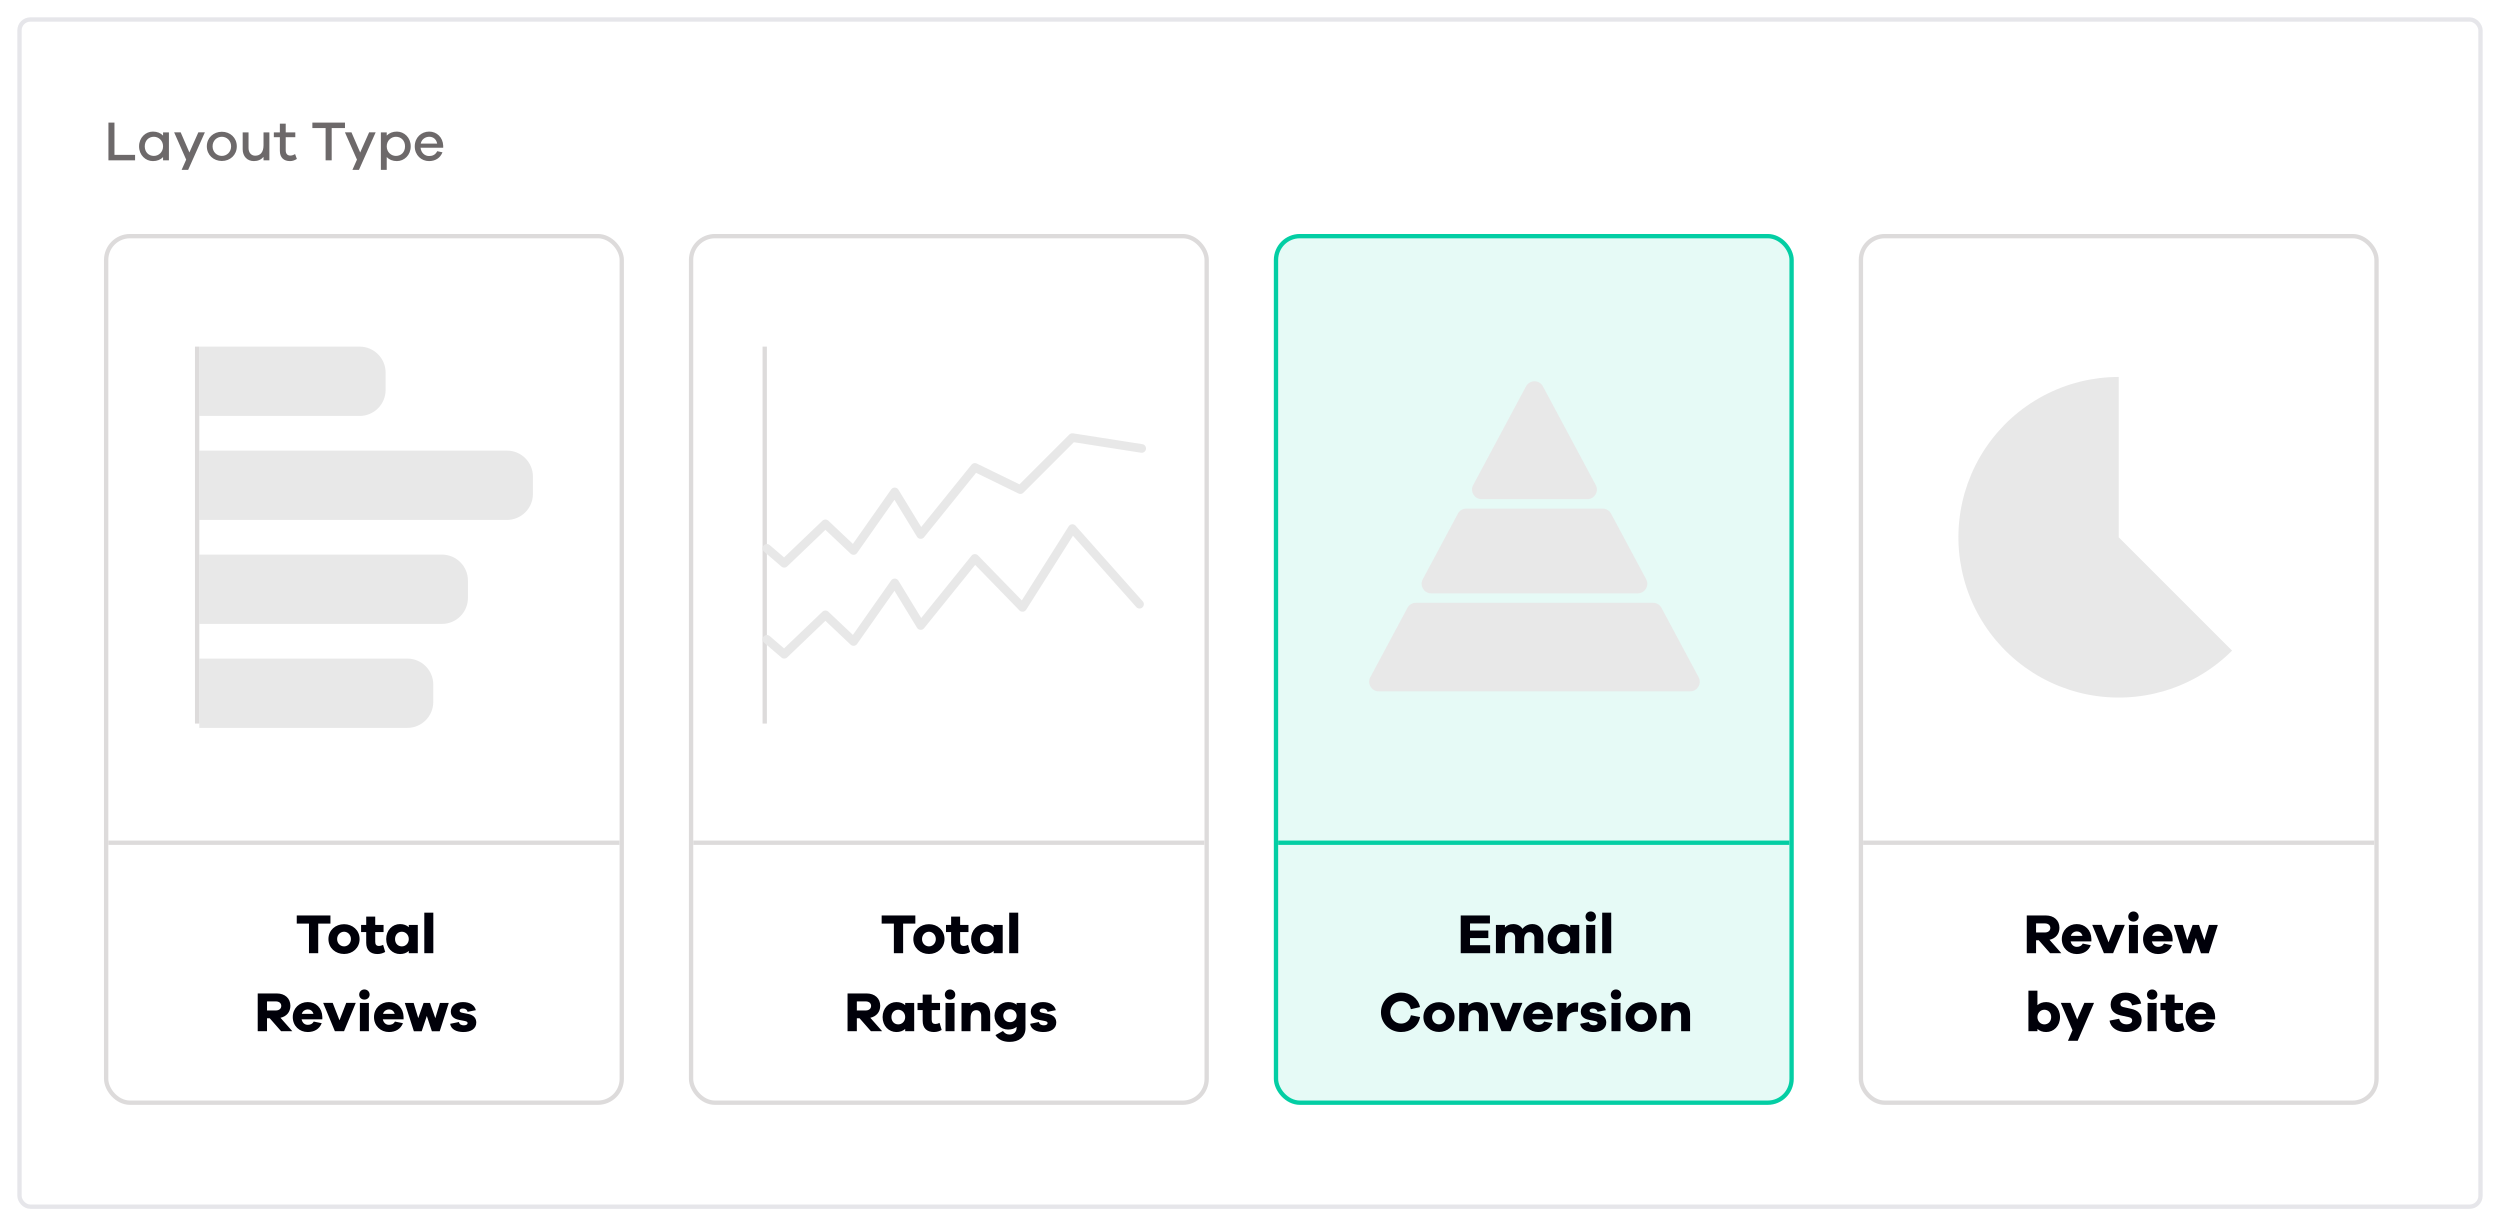 <?xml version="1.0" encoding="UTF-8"?>
<svg fill="none" viewBox="0 0 577 283" xmlns="http://www.w3.org/2000/svg">
<g filter="url(#a)">
<rect x="2" y="2" width="569" height="275" rx="3" fill="#fff"/>
<rect x="2.5" y="2.5" width="568" height="274" rx="2.5" stroke="#E6E6EA"/>
</g>
<path d="m31.176 35.739h-4.758v-7.449h-1.391v8.71h6.149v-1.261zm7.811-5.187h-1.352v0.741c-0.559-0.585-1.365-0.923-2.34-0.923-1.69 0-3.198 1.378-3.198 3.406 0 2.041 1.508 3.406 3.198 3.406 0.975 0 1.781-0.338 2.34-0.923v0.741h1.352v-6.448zm-3.471 5.434c-1.183 0-2.106-0.845-2.106-2.21 0-1.352 0.923-2.21 2.106-2.21 1.066 0 2.119 0.858 2.119 2.21 0 1.365-1.053 2.21-2.119 2.21zm11.772-5.447h-1.508l-2.067 4.654-2.015-4.654h-1.508l2.782 6.305-1.053 2.366h1.508l3.861-8.671zm3.921-0.13c-1.911 0-3.471 1.365-3.471 3.367s1.56 3.38 3.471 3.38c1.898 0 3.445-1.378 3.445-3.38s-1.547-3.367-3.445-3.367zm0 5.577c-1.131 0-2.145-0.871-2.145-2.21s1.014-2.21 2.145-2.21c1.105 0 2.132 0.871 2.132 2.21s-1.027 2.21-2.132 2.21zm10.965-5.434h-1.352v2.977c0 1.625-0.754 2.405-1.911 2.405-0.936 0-1.547-0.715-1.547-1.768v-3.614h-1.352v3.887c0 1.625 1.027 2.743 2.587 2.743 0.949 0 1.703-0.351 2.223-0.975v0.793h1.352v-6.448zm5.929 5.005c-0.338 0.221-0.754 0.351-1.092 0.351-0.637 0-1.066-0.39-1.066-1.196v-3.042h2.21v-1.118h-2.21v-2.002h-1.352v2.002h-1.391v1.118h1.391v3.133c0 1.599 0.936 2.379 2.327 2.379 0.546 0 0.988-0.13 1.599-0.494l-0.416-1.131zm11.52-6.006v-1.261h-7.527v1.261h3.055v7.449h1.404v-7.449h3.068zm7.084 0.988h-1.508l-2.067 4.654-2.015-4.654h-1.508l2.782 6.305-1.053 2.366h1.508l3.861-8.671zm4.891-0.169c-0.975 0-1.781 0.338-2.34 0.923v-0.741h-1.352v8.658h1.352v-2.951c0.559 0.585 1.365 0.923 2.34 0.923 1.69 0 3.198-1.365 3.198-3.406 0-2.028-1.508-3.406-3.198-3.406zm-0.221 5.616c-1.066 0-2.119-0.845-2.119-2.21 0-1.352 1.053-2.21 2.119-2.21 1.183 0 2.106 0.858 2.106 2.21 0 1.365-0.923 2.21-2.106 2.21zm10.914-2.353c-0.065-1.937-1.495-3.263-3.224-3.263-1.82 0-3.341 1.365-3.341 3.419 0 2.041 1.534 3.393 3.289 3.393 1.43 0 2.574-0.676 3.107-2.028l-1.209-0.26c-0.455 0.91-1.183 1.118-1.898 1.118-0.949 0-1.82-0.715-1.95-1.911h5.226v-0.468zm-3.224-2.067c0.884 0 1.625 0.52 1.833 1.573h-3.796c0.208-1.04 1.118-1.573 1.963-1.573z" fill="#6D696A"/>
<rect x="24.5" y="54.5" width="119" height="200" rx="5.5" fill="#fff" stroke="#DDDBDB"/>
<path d="m46 80h37c3.314 0 6 2.686 6 6v4c0 3.314-2.686 6-6 6h-37v-16z" fill="#E8E8E8"/>
<path d="m46 104h71c3.314 0 6 2.686 6 6v4c0 3.314-2.686 6-6 6h-71v-16z" fill="#E8E8E8"/>
<path d="m46 128h56c3.314 0 6 2.686 6 6v4c0 3.314-2.686 6-6 6h-56v-16z" fill="#E8E8E8"/>
<path d="m46 152h48c3.314 0 6 2.686 6 6v4c0 3.314-2.686 6-6 6h-48v-16z" fill="#E8E8E8"/>
<rect transform="matrix(-1 0 0 1 46 80)" width="1" height="87" fill="#DDDBDB"/>
<rect x="25" y="194" width="118" height="1" fill="#DDDBDB"/>
<path d="m76.265 213.16v-1.872h-7.774v1.872h2.821v6.838h2.132v-6.838h2.821zm3.154 0.143c-1.976 0-3.614 1.378-3.614 3.432 0 2.067 1.638 3.445 3.614 3.445 1.937 0 3.575-1.378 3.575-3.445 0-2.054-1.638-3.432-3.575-3.432zm0 5.122c-0.845 0-1.612-0.663-1.612-1.69 0-1.014 0.767-1.69 1.612-1.69 0.806 0 1.573 0.676 1.573 1.69 0 1.027-0.767 1.69-1.573 1.69zm9.003-0.351c-0.273 0.156-0.663 0.26-0.949 0.26-0.546 0-0.871-0.273-0.871-0.949v-2.262h1.924v-1.651h-1.924v-1.924h-2.08v1.924h-1.183v1.651h1.183v2.47c0 1.716 0.975 2.6 2.6 2.6 0.741 0 1.274-0.208 1.781-0.481l-0.481-1.638zm8.006-4.602h-2.08v0.52c-0.507-0.455-1.183-0.715-2.028-0.715-1.729 0-3.185 1.404-3.185 3.458 0 2.067 1.456 3.458 3.185 3.458 0.845 0 1.521-0.26 2.028-0.715v0.52h2.08v-6.526zm-3.679 4.953c-0.91 0-1.573-0.676-1.573-1.69 0-1.001 0.663-1.69 1.573-1.69 0.845 0 1.599 0.689 1.599 1.69 0 1.014-0.754 1.69-1.599 1.69zm7.261 1.573v-9.36h-2.08v9.36h2.08zm-32.546 18-2.73-3.094c1.404-0.312 2.288-1.339 2.288-2.769 0-1.703-1.248-2.847-3.133-2.847h-4.407v8.71h2.145v-2.99h0.624l2.626 2.99h2.587zm-5.837-4.784v-2.093h2.028c0.767 0 1.261 0.416 1.261 1.04 0 0.637-0.494 1.053-1.261 1.053h-2.028zm12.77 1.521c-0.039-2.132-1.521-3.458-3.367-3.458-1.898 0-3.458 1.404-3.458 3.458 0 2.067 1.56 3.458 3.445 3.458 1.495 0 2.678-0.663 3.237-2.041l-1.846-0.377c-0.351 0.637-0.91 0.754-1.391 0.754-0.702 0-1.235-0.481-1.404-1.261h4.784v-0.533zm-3.367-1.768c0.598 0 1.118 0.325 1.313 1.027h-2.691c0.195-0.663 0.793-1.027 1.378-1.027zm11.084-1.508h-2.197l-1.56 4.03-1.573-4.03h-2.197l2.704 6.539h2.119l2.704-6.539zm1.986-3.094c-0.702 0-1.196 0.546-1.196 1.183 0 0.663 0.494 1.157 1.196 1.157s1.209-0.494 1.209-1.157c0-0.637-0.507-1.183-1.209-1.183zm1.04 9.633v-6.526h-2.08v6.526h2.08zm8.008-3.263c-0.039-2.132-1.521-3.458-3.367-3.458-1.898 0-3.458 1.404-3.458 3.458 0 2.067 1.56 3.458 3.445 3.458 1.495 0 2.678-0.663 3.237-2.041l-1.846-0.377c-0.351 0.637-0.91 0.754-1.391 0.754-0.702 0-1.235-0.481-1.404-1.261h4.784v-0.533zm-3.367-1.768c0.598 0 1.118 0.325 1.313 1.027h-2.691c0.195-0.663 0.793-1.027 1.378-1.027zm13.799-1.495h-2.041l-1.066 3.523-1.235-3.523h-1.469l-1.235 3.51-1.066-3.51h-2.041l2.093 6.539h1.807l1.183-3.536 1.17 3.536h1.807l2.093-6.539zm0.313 4.823c0.221 1.339 1.534 1.898 3.068 1.898 1.716 0 2.964-0.754 2.964-2.197 0-0.962-0.572-1.703-1.807-1.963l-1.534-0.312c-0.416-0.091-0.494-0.273-0.494-0.455 0-0.234 0.182-0.507 0.741-0.507 0.637 0 1.027 0.364 1.092 0.767l1.898-0.377c-0.26-1.131-1.339-1.872-2.964-1.872-1.651 0-2.808 0.871-2.808 2.21 0 1.027 0.689 1.677 1.898 1.898l1.326 0.26c0.481 0.091 0.65 0.26 0.65 0.481 0 0.286-0.299 0.52-0.845 0.52-0.559 0-1.066-0.208-1.157-0.767l-2.028 0.416z" fill="#000009"/>
<rect x="159.5" y="54.5" width="119" height="200" rx="5.5" fill="#fff" stroke="#DDDBDB"/>
<rect transform="matrix(-1 0 0 1 177 80)" width="1" height="87" fill="#DDDBDB"/>
<path d="m177 126.56 4 3.441 9.5-9.093 6.5 6.144 9.5-13.517 6 9.83 12.5-15.483 10.5 5.119 12-12 16 2.5" stroke="#E8E8E8" stroke-linecap="round" stroke-linejoin="round" stroke-width="2"/>
<path d="m177 147.56 4 3.441 9.5-9.093 6.5 6.144 9.5-13.517 6 9.83 12.5-15.483 11 11.305 11.5-18.186 15.5 17.449" stroke="#E8E8E8" stroke-linecap="round" stroke-linejoin="round" stroke-width="2"/>
<rect x="160" y="194" width="118" height="1" fill="#DDDBDB"/>
<path d="m211.26 213.16v-1.872h-7.774v1.872h2.821v6.838h2.132v-6.838h2.821zm3.154 0.143c-1.976 0-3.614 1.378-3.614 3.432 0 2.067 1.638 3.445 3.614 3.445 1.937 0 3.575-1.378 3.575-3.445 0-2.054-1.638-3.432-3.575-3.432zm0 5.122c-0.845 0-1.612-0.663-1.612-1.69 0-1.014 0.767-1.69 1.612-1.69 0.806 0 1.573 0.676 1.573 1.69 0 1.027-0.767 1.69-1.573 1.69zm9.003-0.351c-0.273 0.156-0.663 0.26-0.949 0.26-0.546 0-0.871-0.273-0.871-0.949v-2.262h1.924v-1.651h-1.924v-1.924h-2.08v1.924h-1.183v1.651h1.183v2.47c0 1.716 0.975 2.6 2.6 2.6 0.741 0 1.274-0.208 1.781-0.481l-0.481-1.638zm8.006-4.602h-2.08v0.52c-0.507-0.455-1.183-0.715-2.028-0.715-1.729 0-3.185 1.404-3.185 3.458 0 2.067 1.456 3.458 3.185 3.458 0.845 0 1.521-0.26 2.028-0.715v0.52h2.08v-6.526zm-3.679 4.953c-0.91 0-1.573-0.676-1.573-1.69 0-1.001 0.663-1.69 1.573-1.69 0.845 0 1.599 0.689 1.599 1.69 0 1.014-0.754 1.69-1.599 1.69zm7.261 1.573v-9.36h-2.08v9.36h2.08zm-31.409 18-2.73-3.094c1.404-0.312 2.288-1.339 2.288-2.769 0-1.703-1.248-2.847-3.133-2.847h-4.407v8.71h2.145v-2.99h0.624l2.626 2.99h2.587zm-5.837-4.784v-2.093h2.028c0.767 0 1.261 0.416 1.261 1.04 0 0.637-0.494 1.053-1.261 1.053h-2.028zm13.237-1.742h-2.08v0.52c-0.507-0.455-1.183-0.715-2.028-0.715-1.729 0-3.185 1.404-3.185 3.458 0 2.067 1.456 3.458 3.185 3.458 0.845 0 1.521-0.26 2.028-0.715v0.52h2.08v-6.526zm-3.679 4.953c-0.91 0-1.573-0.676-1.573-1.69 0-1.001 0.663-1.69 1.573-1.69 0.845 0 1.599 0.689 1.599 1.69 0 1.014-0.754 1.69-1.599 1.69zm9.537-0.351c-0.273 0.156-0.663 0.26-0.949 0.26-0.546 0-0.871-0.273-0.871-0.949v-2.262h1.924v-1.651h-1.924v-1.924h-2.08v1.924h-1.183v1.651h1.183v2.47c0 1.716 0.975 2.6 2.6 2.6 0.741 0 1.274-0.208 1.781-0.481l-0.481-1.638zm2.413-7.709c-0.702 0-1.196 0.546-1.196 1.183 0 0.663 0.494 1.157 1.196 1.157s1.209-0.494 1.209-1.157c0-0.637-0.507-1.183-1.209-1.183zm1.04 9.633v-6.526h-2.08v6.526h2.08zm5.693-6.721c-0.819 0-1.508 0.299-2.002 0.819v-0.624h-2.08v6.526h2.08v-3.029c0-1.261 0.533-1.82 1.352-1.82 0.663 0 1.118 0.52 1.118 1.287v3.562h2.067v-4.004c0-1.638-1.014-2.717-2.535-2.717zm10.676 0.195h-2.041v0.429c-0.468-0.403-1.118-0.624-1.963-0.624-1.703 0-3.146 1.339-3.146 3.146 0 1.846 1.443 3.198 3.146 3.198 0.845 0 1.495-0.221 1.963-0.624v0.182c0 1.027-0.676 1.586-1.625 1.586-0.676 0-1.04-0.221-1.534-0.806l-1.729 0.936c0.637 1.053 1.781 1.573 3.276 1.573 2.119 0 3.653-1.105 3.653-3.12v-5.876zm-3.562 4.446c-0.91 0-1.56-0.624-1.56-1.495s0.65-1.482 1.56-1.482c0.832 0 1.521 0.611 1.521 1.482s-0.689 1.495-1.521 1.495zm4.638 0.377c0.221 1.339 1.534 1.898 3.068 1.898 1.716 0 2.964-0.754 2.964-2.197 0-0.962-0.572-1.703-1.807-1.963l-1.534-0.312c-0.416-0.091-0.494-0.273-0.494-0.455 0-0.234 0.182-0.507 0.741-0.507 0.637 0 1.027 0.364 1.092 0.767l1.898-0.377c-0.26-1.131-1.339-1.872-2.964-1.872-1.651 0-2.808 0.871-2.808 2.21 0 1.027 0.689 1.677 1.898 1.898l1.326 0.26c0.481 0.091 0.65 0.26 0.65 0.481 0 0.286-0.299 0.52-0.845 0.52-0.559 0-1.066-0.208-1.157-0.767l-2.028 0.416z" fill="#000009"/>
<rect x="294.5" y="54.5" width="119" height="200" rx="5.5" fill="#03CEA4" fill-opacity=".1" stroke="#03CEA4"/>
<path d="m369.88 117.38c0.816 0 1.565 0.449 1.95 1.168l8.107 15.145c0.789 1.473-0.279 3.256-1.95 3.256h-47.665c-1.672 0-2.739-1.783-1.95-3.256l8.107-15.145c0.385-0.719 1.134-1.168 1.95-1.168h31.451zm-3.532-2.174c1.671 0 2.739-1.783 1.95-3.256l-12.193-22.779c-0.834-1.558-3.067-1.558-3.901 0l-12.193 22.779c-0.789 1.473 0.279 3.256 1.95 3.256h24.387zm-48.131 44.356c-1.671 0-2.739-1.783-1.95-3.256l8.572-16.015c0.385-0.719 1.135-1.168 1.951-1.168h54.729c0.816 0 1.565 0.449 1.95 1.168l8.573 16.015c0.789 1.473-0.279 3.256-1.95 3.256h-71.875z" clip-rule="evenodd" fill="#E8E8E8" fill-rule="evenodd"/>
<rect x="295" y="194" width="118" height="1" fill="#03CEA4"/>
<path d="m343.92 218.15h-4.641v-1.638h4.225v-1.742h-4.225v-1.638h4.602v-1.846h-6.747v8.71h6.786v-1.846zm9.789-4.875c-1.014 0-1.794 0.429-2.314 1.105-0.442-0.715-1.222-1.105-2.132-1.105-0.845 0-1.482 0.299-1.924 0.793v-0.598h-2.08v6.526h2.08v-3.198c0-1.092 0.494-1.651 1.248-1.651 0.624 0 1.105 0.468 1.105 1.209v3.64h2.08v-3.198c0-1.092 0.507-1.651 1.274-1.651 0.611 0 1.092 0.468 1.092 1.209v3.64h2.067v-4.082c0-1.586-1.105-2.639-2.496-2.639zm10.78 0.195h-2.08v0.52c-0.507-0.455-1.183-0.715-2.028-0.715-1.729 0-3.185 1.404-3.185 3.458 0 2.067 1.456 3.458 3.185 3.458 0.845 0 1.521-0.26 2.028-0.715v0.52h2.08v-6.526zm-3.679 4.953c-0.91 0-1.573-0.676-1.573-1.69 0-1.001 0.663-1.69 1.573-1.69 0.845 0 1.599 0.689 1.599 1.69 0 1.014-0.754 1.69-1.599 1.69zm6.325-8.06c-0.702 0-1.196 0.546-1.196 1.183 0 0.663 0.494 1.157 1.196 1.157s1.209-0.494 1.209-1.157c0-0.637-0.507-1.183-1.209-1.183zm1.04 9.633v-6.526h-2.08v6.526h2.08zm3.692 0v-9.36h-2.08v9.36h2.08zm-46.225 14.321c-0.299 1.3-1.183 1.924-2.288 1.924-1.378 0-2.483-1.118-2.483-2.6s1.105-2.587 2.483-2.587c1.118 0 2.002 0.611 2.275 1.872l2.106-0.494c-0.416-2.067-2.236-3.341-4.381-3.341-2.587 0-4.628 2.002-4.628 4.55 0 2.561 2.041 4.55 4.628 4.55 2.236 0 3.991-1.274 4.394-3.458l-2.106-0.416zm6.495-3.016c-1.976 0-3.614 1.378-3.614 3.432 0 2.067 1.638 3.445 3.614 3.445 1.937 0 3.575-1.378 3.575-3.445 0-2.054-1.638-3.432-3.575-3.432zm0 5.122c-0.845 0-1.612-0.663-1.612-1.69 0-1.014 0.767-1.69 1.612-1.69 0.806 0 1.573 0.676 1.573 1.69 0 1.027-0.767 1.69-1.573 1.69zm8.73-5.148c-0.819 0-1.508 0.299-2.002 0.819v-0.624h-2.08v6.526h2.08v-3.029c0-1.261 0.533-1.82 1.352-1.82 0.663 0 1.118 0.52 1.118 1.287v3.562h2.067v-4.004c0-1.638-1.014-2.717-2.535-2.717zm10.514 0.182h-2.197l-1.56 4.03-1.573-4.03h-2.197l2.704 6.539h2.119l2.704-6.539zm7.009 3.276c-0.039-2.132-1.521-3.458-3.367-3.458-1.898 0-3.458 1.404-3.458 3.458 0 2.067 1.56 3.458 3.445 3.458 1.495 0 2.678-0.663 3.237-2.041l-1.846-0.377c-0.351 0.637-0.91 0.754-1.391 0.754-0.702 0-1.235-0.481-1.404-1.261h4.784v-0.533zm-3.367-1.768c0.598 0 1.118 0.325 1.313 1.027h-2.691c0.195-0.663 0.793-1.027 1.378-1.027zm8.778-1.586c-1.066 0-1.781 0.559-2.249 1.339v-1.248h-2.08v6.526h2.08v-2.041c0-1.69 0.793-2.444 2.249-2.444h0.377l0.091-2.08c-0.156-0.039-0.286-0.052-0.468-0.052zm0.891 4.914c0.221 1.339 1.534 1.898 3.068 1.898 1.716 0 2.964-0.754 2.964-2.197 0-0.962-0.572-1.703-1.807-1.963l-1.534-0.312c-0.416-0.091-0.494-0.273-0.494-0.455 0-0.234 0.182-0.507 0.741-0.507 0.637 0 1.027 0.364 1.092 0.767l1.898-0.377c-0.26-1.131-1.339-1.872-2.964-1.872-1.651 0-2.808 0.871-2.808 2.21 0 1.027 0.689 1.677 1.898 1.898l1.326 0.26c0.481 0.091 0.65 0.26 0.65 0.481 0 0.286-0.299 0.52-0.845 0.52-0.559 0-1.066-0.208-1.157-0.767l-2.028 0.416zm8.276-7.93c-0.702 0-1.196 0.546-1.196 1.183 0 0.663 0.494 1.157 1.196 1.157s1.209-0.494 1.209-1.157c0-0.637-0.507-1.183-1.209-1.183zm1.04 9.633v-6.526h-2.08v6.526h2.08zm4.797-6.695c-1.976 0-3.614 1.378-3.614 3.432 0 2.067 1.638 3.445 3.614 3.445 1.937 0 3.575-1.378 3.575-3.445 0-2.054-1.638-3.432-3.575-3.432zm0 5.122c-0.845 0-1.612-0.663-1.612-1.69 0-1.014 0.767-1.69 1.612-1.69 0.806 0 1.573 0.676 1.573 1.69 0 1.027-0.767 1.69-1.573 1.69zm8.73-5.148c-0.819 0-1.508 0.299-2.002 0.819v-0.624h-2.08v6.526h2.08v-3.029c0-1.261 0.533-1.82 1.352-1.82 0.663 0 1.118 0.52 1.118 1.287v3.562h2.067v-4.004c0-1.638-1.014-2.717-2.535-2.717z" fill="#000009"/>
<rect x="429.5" y="54.5" width="119" height="200" rx="5.5" fill="#fff" stroke="#DDDBDB"/>
<path d="m489 87c-6.085 0-12.075 1.501-17.442 4.369-5.366 2.868-9.942 7.016-13.322 12.075-3.381 5.059-5.461 10.874-6.058 16.929-0.596 6.056 0.31 12.165 2.638 17.786 2.329 5.622 6.008 10.582 10.711 14.442 4.704 3.86 10.287 6.501 16.255 7.688 5.967 1.187 12.136 0.884 17.959-0.882 5.822-1.766 11.119-4.942 15.422-9.244l-26.163-26.163v-37z" fill="#E8E8E8"/>
<rect x="430" y="194" width="118" height="1" fill="#DDDBDB"/>
<path d="m475.76 220-2.73-3.094c1.404-0.312 2.288-1.339 2.288-2.769 0-1.703-1.248-2.847-3.133-2.847h-4.407v8.71h2.145v-2.99h0.624l2.626 2.99h2.587zm-5.837-4.784v-2.093h2.028c0.767 0 1.261 0.416 1.261 1.04 0 0.637-0.494 1.053-1.261 1.053h-2.028zm12.77 1.521c-0.039-2.132-1.521-3.458-3.367-3.458-1.898 0-3.458 1.404-3.458 3.458 0 2.067 1.56 3.458 3.445 3.458 1.495 0 2.678-0.663 3.237-2.041l-1.846-0.377c-0.351 0.637-0.91 0.754-1.391 0.754-0.702 0-1.235-0.481-1.404-1.261h4.784v-0.533zm-3.367-1.768c0.598 0 1.118 0.325 1.313 1.027h-2.691c0.195-0.663 0.793-1.027 1.378-1.027zm11.084-1.508h-2.197l-1.56 4.03-1.573-4.03h-2.197l2.704 6.539h2.119l2.704-6.539zm1.986-3.094c-0.702 0-1.196 0.546-1.196 1.183 0 0.663 0.494 1.157 1.196 1.157s1.209-0.494 1.209-1.157c0-0.637-0.507-1.183-1.209-1.183zm1.04 9.633v-6.526h-2.08v6.526h2.08zm8.008-3.263c-0.039-2.132-1.521-3.458-3.367-3.458-1.898 0-3.458 1.404-3.458 3.458 0 2.067 1.56 3.458 3.445 3.458 1.495 0 2.678-0.663 3.237-2.041l-1.846-0.377c-0.351 0.637-0.91 0.754-1.391 0.754-0.702 0-1.235-0.481-1.404-1.261h4.784v-0.533zm-3.367-1.768c0.598 0 1.118 0.325 1.313 1.027h-2.691c0.195-0.663 0.793-1.027 1.378-1.027zm13.799-1.495h-2.041l-1.066 3.523-1.235-3.523h-1.469l-1.235 3.51-1.066-3.51h-2.041l2.093 6.539h1.807l1.183-3.536 1.17 3.536h1.807l2.093-6.539zm-39.609 17.805c-0.845 0-1.521 0.26-2.028 0.715v-3.354h-2.08v9.36h2.08v-0.52c0.507 0.455 1.183 0.715 2.028 0.715 1.729 0 3.185-1.391 3.185-3.458 0-2.054-1.456-3.458-3.185-3.458zm-0.429 5.148c-0.845 0-1.599-0.676-1.599-1.69 0-1.001 0.754-1.69 1.599-1.69 0.91 0 1.573 0.689 1.573 1.69 0 1.014-0.663 1.69-1.573 1.69zm11.466-4.966h-2.236l-1.651 3.809-1.547-3.809h-2.236l2.704 6.318-1.053 2.431h2.249l3.77-8.749zm7.279-2.366c-2.041 0-3.445 1.053-3.445 2.743 0 1.586 1.092 2.236 2.34 2.522l1.82 0.39c0.624 0.13 0.806 0.377 0.806 0.767 0 0.533-0.481 0.897-1.287 0.897-0.871 0-1.495-0.39-1.716-1.287l-2.21 0.429c0.234 1.703 1.846 2.639 3.809 2.639 1.937 0 3.588-0.962 3.588-2.821 0-1.378-0.884-2.197-2.392-2.535l-1.807-0.403c-0.546-0.117-0.702-0.377-0.702-0.728 0-0.494 0.455-0.884 1.17-0.884 0.689 0 1.365 0.403 1.521 1.222l2.106-0.429c-0.325-1.586-1.703-2.522-3.601-2.522zm6.129-0.728c-0.702 0-1.196 0.546-1.196 1.183 0 0.663 0.494 1.157 1.196 1.157s1.209-0.494 1.209-1.157c0-0.637-0.507-1.183-1.209-1.183zm1.04 9.633v-6.526h-2.08v6.526h2.08zm5.967-1.924c-0.273 0.156-0.663 0.26-0.949 0.26-0.546 0-0.871-0.273-0.871-0.949v-2.262h1.924v-1.651h-1.924v-1.924h-2.08v1.924h-1.183v1.651h1.183v2.47c0 1.716 0.975 2.6 2.6 2.6 0.741 0 1.274-0.208 1.781-0.481l-0.481-1.638zm7.538-1.339c-0.039-2.132-1.521-3.458-3.367-3.458-1.898 0-3.458 1.404-3.458 3.458 0 2.067 1.56 3.458 3.445 3.458 1.495 0 2.678-0.663 3.237-2.041l-1.846-0.377c-0.351 0.637-0.91 0.754-1.391 0.754-0.702 0-1.235-0.481-1.404-1.261h4.784v-0.533zm-3.367-1.768c0.598 0 1.118 0.325 1.313 1.027h-2.691c0.195-0.663 0.793-1.027 1.378-1.027z" fill="#000009"/>
<defs>
<filter id="a" x="0" y="0" width="577" height="283" color-interpolation-filters="sRGB" filterUnits="userSpaceOnUse">
<feFlood flood-opacity="0" result="BackgroundImageFix"/>
<feColorMatrix in="SourceAlpha" result="hardAlpha" values="0 0 0 0 0 0 0 0 0 0 0 0 0 0 0 0 0 0 127 0"/>
<feOffset dx="2" dy="2"/>
<feGaussianBlur stdDeviation="2"/>
<feComposite in2="hardAlpha" operator="out"/>
<feColorMatrix values="0 0 0 0 0 0 0 0 0 0 0 0 0 0 0 0 0 0 0.04 0"/>
<feBlend in2="BackgroundImageFix" result="effect1_dropShadow_1072_1063"/>
<feBlend in="SourceGraphic" in2="effect1_dropShadow_1072_1063" result="shape"/>
</filter>
</defs>
</svg>
